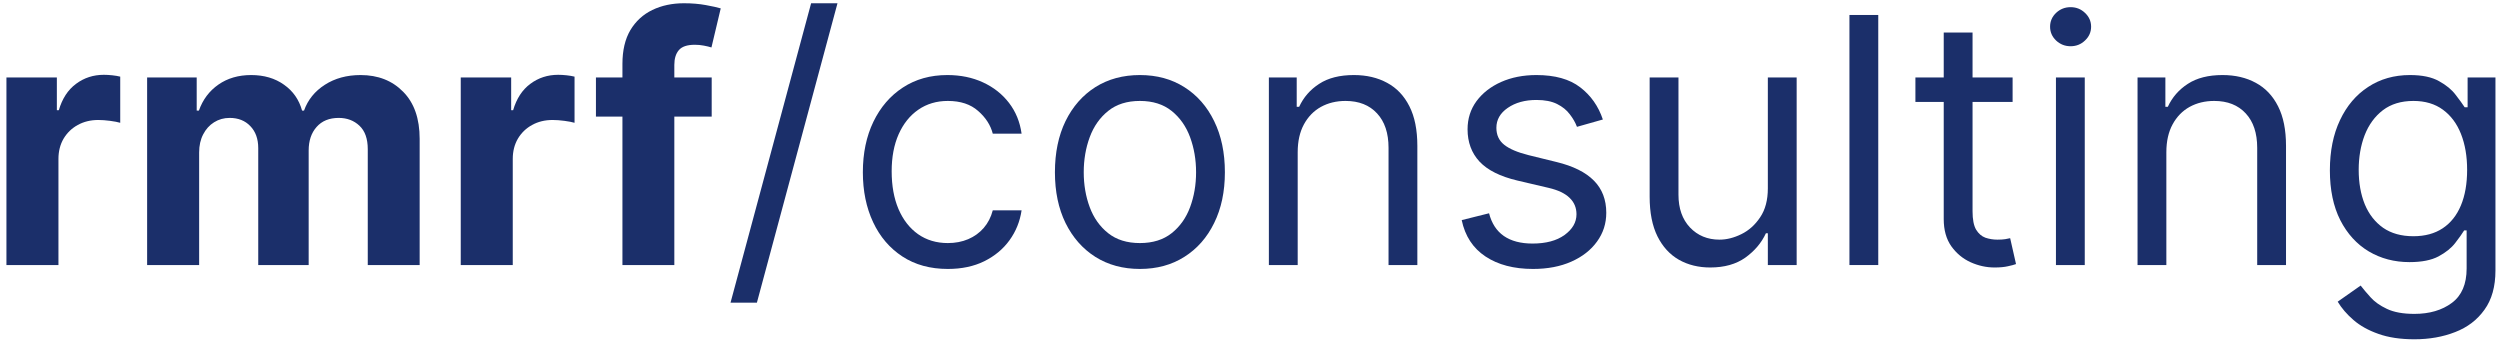 <svg width="349" height="48" viewBox="0 0 349 48" fill="none" xmlns="http://www.w3.org/2000/svg">
<path d="M337.047 47.364C335.104 47.364 333.433 47.114 332.036 46.614C330.638 46.125 329.473 45.477 328.541 44.67C327.621 43.875 326.888 43.023 326.342 42.114L329.547 39.864C329.911 40.341 330.371 40.886 330.928 41.5C331.484 42.125 332.246 42.665 333.212 43.119C334.189 43.585 335.467 43.818 337.047 43.818C339.161 43.818 340.905 43.307 342.28 42.284C343.655 41.261 344.342 39.659 344.342 37.477V32.159H344.001C343.706 32.636 343.286 33.227 342.74 33.932C342.206 34.625 341.433 35.244 340.422 35.79C339.422 36.324 338.07 36.591 336.365 36.591C334.251 36.591 332.354 36.091 330.672 35.091C329.001 34.091 327.678 32.636 326.7 30.727C325.734 28.818 325.251 26.5 325.251 23.773C325.251 21.091 325.723 18.756 326.666 16.767C327.609 14.767 328.922 13.222 330.604 12.131C332.286 11.028 334.229 10.477 336.433 10.477C338.138 10.477 339.49 10.761 340.49 11.33C341.501 11.886 342.274 12.523 342.808 13.239C343.354 13.943 343.774 14.523 344.07 14.977H344.479V10.818H348.365V37.75C348.365 40 347.854 41.83 346.831 43.239C345.82 44.659 344.456 45.699 342.74 46.358C341.036 47.028 339.138 47.364 337.047 47.364ZM336.911 32.977C338.524 32.977 339.888 32.608 341.001 31.869C342.115 31.131 342.962 30.068 343.541 28.682C344.121 27.296 344.411 25.636 344.411 23.705C344.411 21.818 344.126 20.153 343.558 18.71C342.99 17.267 342.149 16.136 341.036 15.318C339.922 14.5 338.547 14.091 336.911 14.091C335.206 14.091 333.786 14.523 332.649 15.386C331.524 16.25 330.678 17.409 330.109 18.864C329.553 20.318 329.274 21.932 329.274 23.705C329.274 25.523 329.558 27.131 330.126 28.528C330.706 29.915 331.558 31.006 332.683 31.801C333.82 32.585 335.229 32.977 336.911 32.977Z" fill="#1B2F6A"/>
<path d="M302.423 21.25V37H298.401V10.818H302.287V14.909H302.628C303.242 13.58 304.173 12.511 305.423 11.705C306.673 10.886 308.287 10.477 310.264 10.477C312.037 10.477 313.588 10.841 314.918 11.568C316.247 12.284 317.281 13.375 318.02 14.841C318.759 16.296 319.128 18.136 319.128 20.364V37H315.105V20.636C315.105 18.58 314.571 16.977 313.503 15.83C312.435 14.671 310.969 14.091 309.105 14.091C307.821 14.091 306.673 14.369 305.662 14.926C304.662 15.483 303.872 16.296 303.293 17.364C302.713 18.432 302.423 19.727 302.423 21.25Z" fill="#1B2F6A"/>
<path d="M287.01 37V10.818H291.033V37H287.01ZM289.055 6.455C288.271 6.455 287.595 6.188 287.027 5.653C286.47 5.119 286.192 4.477 286.192 3.727C286.192 2.977 286.47 2.335 287.027 1.801C287.595 1.267 288.271 1 289.055 1C289.839 1 290.51 1.267 291.067 1.801C291.635 2.335 291.919 2.977 291.919 3.727C291.919 4.477 291.635 5.119 291.067 5.653C290.51 6.188 289.839 6.455 289.055 6.455Z" fill="#1B2F6A"/>
<path d="M280.959 10.818V14.227H267.391V10.818H280.959ZM271.345 4.545H275.368V29.5C275.368 30.636 275.533 31.489 275.862 32.057C276.203 32.614 276.635 32.989 277.158 33.182C277.692 33.364 278.254 33.455 278.845 33.455C279.288 33.455 279.652 33.432 279.936 33.386C280.22 33.33 280.447 33.284 280.618 33.25L281.436 36.864C281.163 36.966 280.783 37.068 280.294 37.17C279.805 37.284 279.186 37.341 278.436 37.341C277.3 37.341 276.186 37.097 275.095 36.608C274.016 36.119 273.118 35.375 272.402 34.375C271.697 33.375 271.345 32.114 271.345 30.591V4.545Z" fill="#1B2F6A"/>
<path d="M262.205 2.091V37H258.182V2.091H262.205Z" fill="#1B2F6A"/>
<path d="M246.791 26.296V10.818H250.814V37H246.791V32.568H246.519C245.905 33.898 244.95 35.028 243.655 35.96C242.359 36.881 240.723 37.341 238.746 37.341C237.109 37.341 235.655 36.983 234.382 36.267C233.109 35.54 232.109 34.449 231.382 32.994C230.655 31.528 230.291 29.682 230.291 27.454V10.818H234.314V27.182C234.314 29.091 234.848 30.614 235.916 31.75C236.996 32.886 238.371 33.455 240.041 33.455C241.041 33.455 242.058 33.199 243.092 32.688C244.138 32.176 245.013 31.392 245.717 30.335C246.433 29.278 246.791 27.932 246.791 26.296Z" fill="#1B2F6A"/>
<path d="M223.759 16.682L220.145 17.705C219.918 17.102 219.582 16.517 219.139 15.949C218.707 15.369 218.116 14.892 217.366 14.517C216.616 14.142 215.656 13.955 214.486 13.955C212.884 13.955 211.548 14.324 210.48 15.062C209.423 15.79 208.895 16.716 208.895 17.841C208.895 18.841 209.259 19.631 209.986 20.21C210.713 20.79 211.849 21.273 213.395 21.659L217.281 22.614C219.622 23.182 221.366 24.051 222.514 25.222C223.662 26.381 224.236 27.875 224.236 29.705C224.236 31.205 223.804 32.545 222.94 33.727C222.088 34.909 220.895 35.841 219.361 36.523C217.827 37.205 216.043 37.545 214.009 37.545C211.338 37.545 209.128 36.966 207.378 35.807C205.628 34.648 204.52 32.955 204.054 30.727L207.872 29.773C208.236 31.182 208.923 32.239 209.935 32.943C210.957 33.648 212.293 34 213.94 34C215.815 34 217.304 33.602 218.406 32.807C219.52 32 220.077 31.034 220.077 29.909C220.077 29 219.759 28.239 219.122 27.625C218.486 27 217.509 26.534 216.19 26.227L211.827 25.205C209.429 24.636 207.668 23.756 206.543 22.562C205.429 21.358 204.872 19.852 204.872 18.046C204.872 16.568 205.287 15.261 206.116 14.125C206.957 12.989 208.099 12.097 209.543 11.449C210.997 10.801 212.645 10.477 214.486 10.477C217.077 10.477 219.111 11.046 220.588 12.182C222.077 13.318 223.134 14.818 223.759 16.682Z" fill="#1B2F6A"/>
<path d="M181.158 21.25V37H177.135V10.818H181.021V14.909H181.362C181.976 13.58 182.908 12.511 184.158 11.705C185.408 10.886 187.021 10.477 188.999 10.477C190.771 10.477 192.323 10.841 193.652 11.568C194.982 12.284 196.016 13.375 196.754 14.841C197.493 16.296 197.862 18.136 197.862 20.364V37H193.84V20.636C193.84 18.58 193.305 16.977 192.237 15.83C191.169 14.671 189.703 14.091 187.84 14.091C186.555 14.091 185.408 14.369 184.396 14.926C183.396 15.483 182.607 16.296 182.027 17.364C181.448 18.432 181.158 19.727 181.158 21.25Z" fill="#1B2F6A"/>
<path d="M159.131 37.545C156.767 37.545 154.693 36.983 152.909 35.858C151.136 34.733 149.75 33.159 148.75 31.136C147.761 29.114 147.267 26.75 147.267 24.046C147.267 21.318 147.761 18.938 148.75 16.903C149.75 14.869 151.136 13.29 152.909 12.165C154.693 11.04 156.767 10.477 159.131 10.477C161.494 10.477 163.563 11.04 165.335 12.165C167.119 13.29 168.506 14.869 169.494 16.903C170.494 18.938 170.994 21.318 170.994 24.046C170.994 26.75 170.494 29.114 169.494 31.136C168.506 33.159 167.119 34.733 165.335 35.858C163.563 36.983 161.494 37.545 159.131 37.545ZM159.131 33.932C160.926 33.932 162.403 33.472 163.563 32.551C164.722 31.631 165.58 30.421 166.136 28.921C166.693 27.421 166.972 25.796 166.972 24.046C166.972 22.296 166.693 20.665 166.136 19.153C165.58 17.642 164.722 16.421 163.563 15.489C162.403 14.557 160.926 14.091 159.131 14.091C157.335 14.091 155.858 14.557 154.699 15.489C153.54 16.421 152.682 17.642 152.125 19.153C151.568 20.665 151.29 22.296 151.29 24.046C151.29 25.796 151.568 27.421 152.125 28.921C152.682 30.421 153.54 31.631 154.699 32.551C155.858 33.472 157.335 33.932 159.131 33.932Z" fill="#1B2F6A"/>
<path d="M132.318 37.545C129.864 37.545 127.75 36.966 125.977 35.807C124.205 34.648 122.841 33.051 121.886 31.017C120.932 28.983 120.455 26.659 120.455 24.046C120.455 21.386 120.943 19.04 121.921 17.006C122.909 14.96 124.284 13.364 126.046 12.216C127.818 11.057 129.886 10.477 132.25 10.477C134.091 10.477 135.75 10.818 137.227 11.5C138.705 12.182 139.915 13.136 140.858 14.364C141.801 15.591 142.386 17.023 142.614 18.659H138.591C138.284 17.466 137.602 16.409 136.546 15.489C135.5 14.557 134.091 14.091 132.318 14.091C130.75 14.091 129.375 14.5 128.193 15.318C127.023 16.125 126.108 17.267 125.449 18.744C124.801 20.21 124.477 21.932 124.477 23.909C124.477 25.932 124.795 27.693 125.432 29.193C126.08 30.693 126.989 31.858 128.159 32.688C129.341 33.517 130.727 33.932 132.318 33.932C133.364 33.932 134.313 33.75 135.165 33.386C136.017 33.023 136.739 32.5 137.33 31.818C137.92 31.136 138.341 30.318 138.591 29.364H142.614C142.386 30.909 141.824 32.301 140.926 33.54C140.04 34.767 138.864 35.744 137.398 36.472C135.943 37.188 134.25 37.545 132.318 37.545Z" fill="#1B2F6A"/>
<path d="M116.913 0.455L105.663 42.25H101.982L113.232 0.455H116.913Z" fill="#1B2F6A"/>
<path d="M99.352 10.818V16.273H83.193V10.818H99.352ZM86.892 37V8.926C86.892 7.028 87.261 5.455 88 4.205C88.75 2.955 89.773 2.017 91.068 1.392C92.364 0.767 93.835 0.455 95.483 0.455C96.597 0.455 97.614 0.54 98.534 0.71C99.466 0.881 100.159 1.034 100.614 1.17L99.318 6.625C99.034 6.534 98.682 6.449 98.261 6.369C97.852 6.29 97.432 6.25 97 6.25C95.932 6.25 95.188 6.5 94.767 7C94.347 7.489 94.136 8.176 94.136 9.062V37H86.892Z" fill="#1B2F6A"/>
<path d="M64.32 37V10.818H71.359V15.386H71.632C72.109 13.761 72.91 12.534 74.035 11.704C75.16 10.864 76.456 10.443 77.922 10.443C78.285 10.443 78.677 10.466 79.098 10.511C79.518 10.557 79.888 10.619 80.206 10.699V17.142C79.865 17.04 79.393 16.949 78.791 16.869C78.189 16.79 77.638 16.75 77.138 16.75C76.07 16.75 75.115 16.983 74.274 17.449C73.445 17.903 72.785 18.54 72.297 19.358C71.82 20.176 71.581 21.119 71.581 22.188V37H64.32Z" fill="#1B2F6A"/>
<path d="M20.538 37V10.818H27.459V15.438H27.766C28.311 13.903 29.22 12.693 30.493 11.807C31.766 10.921 33.288 10.477 35.061 10.477C36.856 10.477 38.385 10.926 39.646 11.824C40.908 12.71 41.749 13.915 42.169 15.438H42.442C42.976 13.938 43.942 12.739 45.34 11.841C46.749 10.932 48.413 10.477 50.334 10.477C52.777 10.477 54.76 11.256 56.283 12.812C57.817 14.358 58.584 16.551 58.584 19.392V37H51.34V20.824C51.34 19.369 50.953 18.278 50.18 17.551C49.408 16.824 48.442 16.46 47.283 16.46C45.965 16.46 44.936 16.881 44.197 17.722C43.459 18.551 43.09 19.648 43.09 21.011V37H36.05V20.671C36.05 19.386 35.68 18.364 34.942 17.602C34.215 16.841 33.254 16.46 32.061 16.46C31.254 16.46 30.527 16.665 29.879 17.074C29.243 17.472 28.737 18.034 28.362 18.761C27.987 19.477 27.8 20.318 27.8 21.284V37H20.538Z" fill="#1B2F6A"/>
<path d="M0.898 37V10.818H7.937V15.386H8.21C8.687 13.761 9.489 12.534 10.614 11.704C11.739 10.864 13.034 10.443 14.5 10.443C14.864 10.443 15.256 10.466 15.676 10.511C16.097 10.557 16.466 10.619 16.784 10.699V17.142C16.443 17.04 15.972 16.949 15.369 16.869C14.767 16.79 14.216 16.75 13.716 16.75C12.648 16.75 11.693 16.983 10.852 17.449C10.023 17.903 9.364 18.54 8.875 19.358C8.398 20.176 8.159 21.119 8.159 22.188V37H0.898Z" fill="#1B2F6A"/>
</svg>

